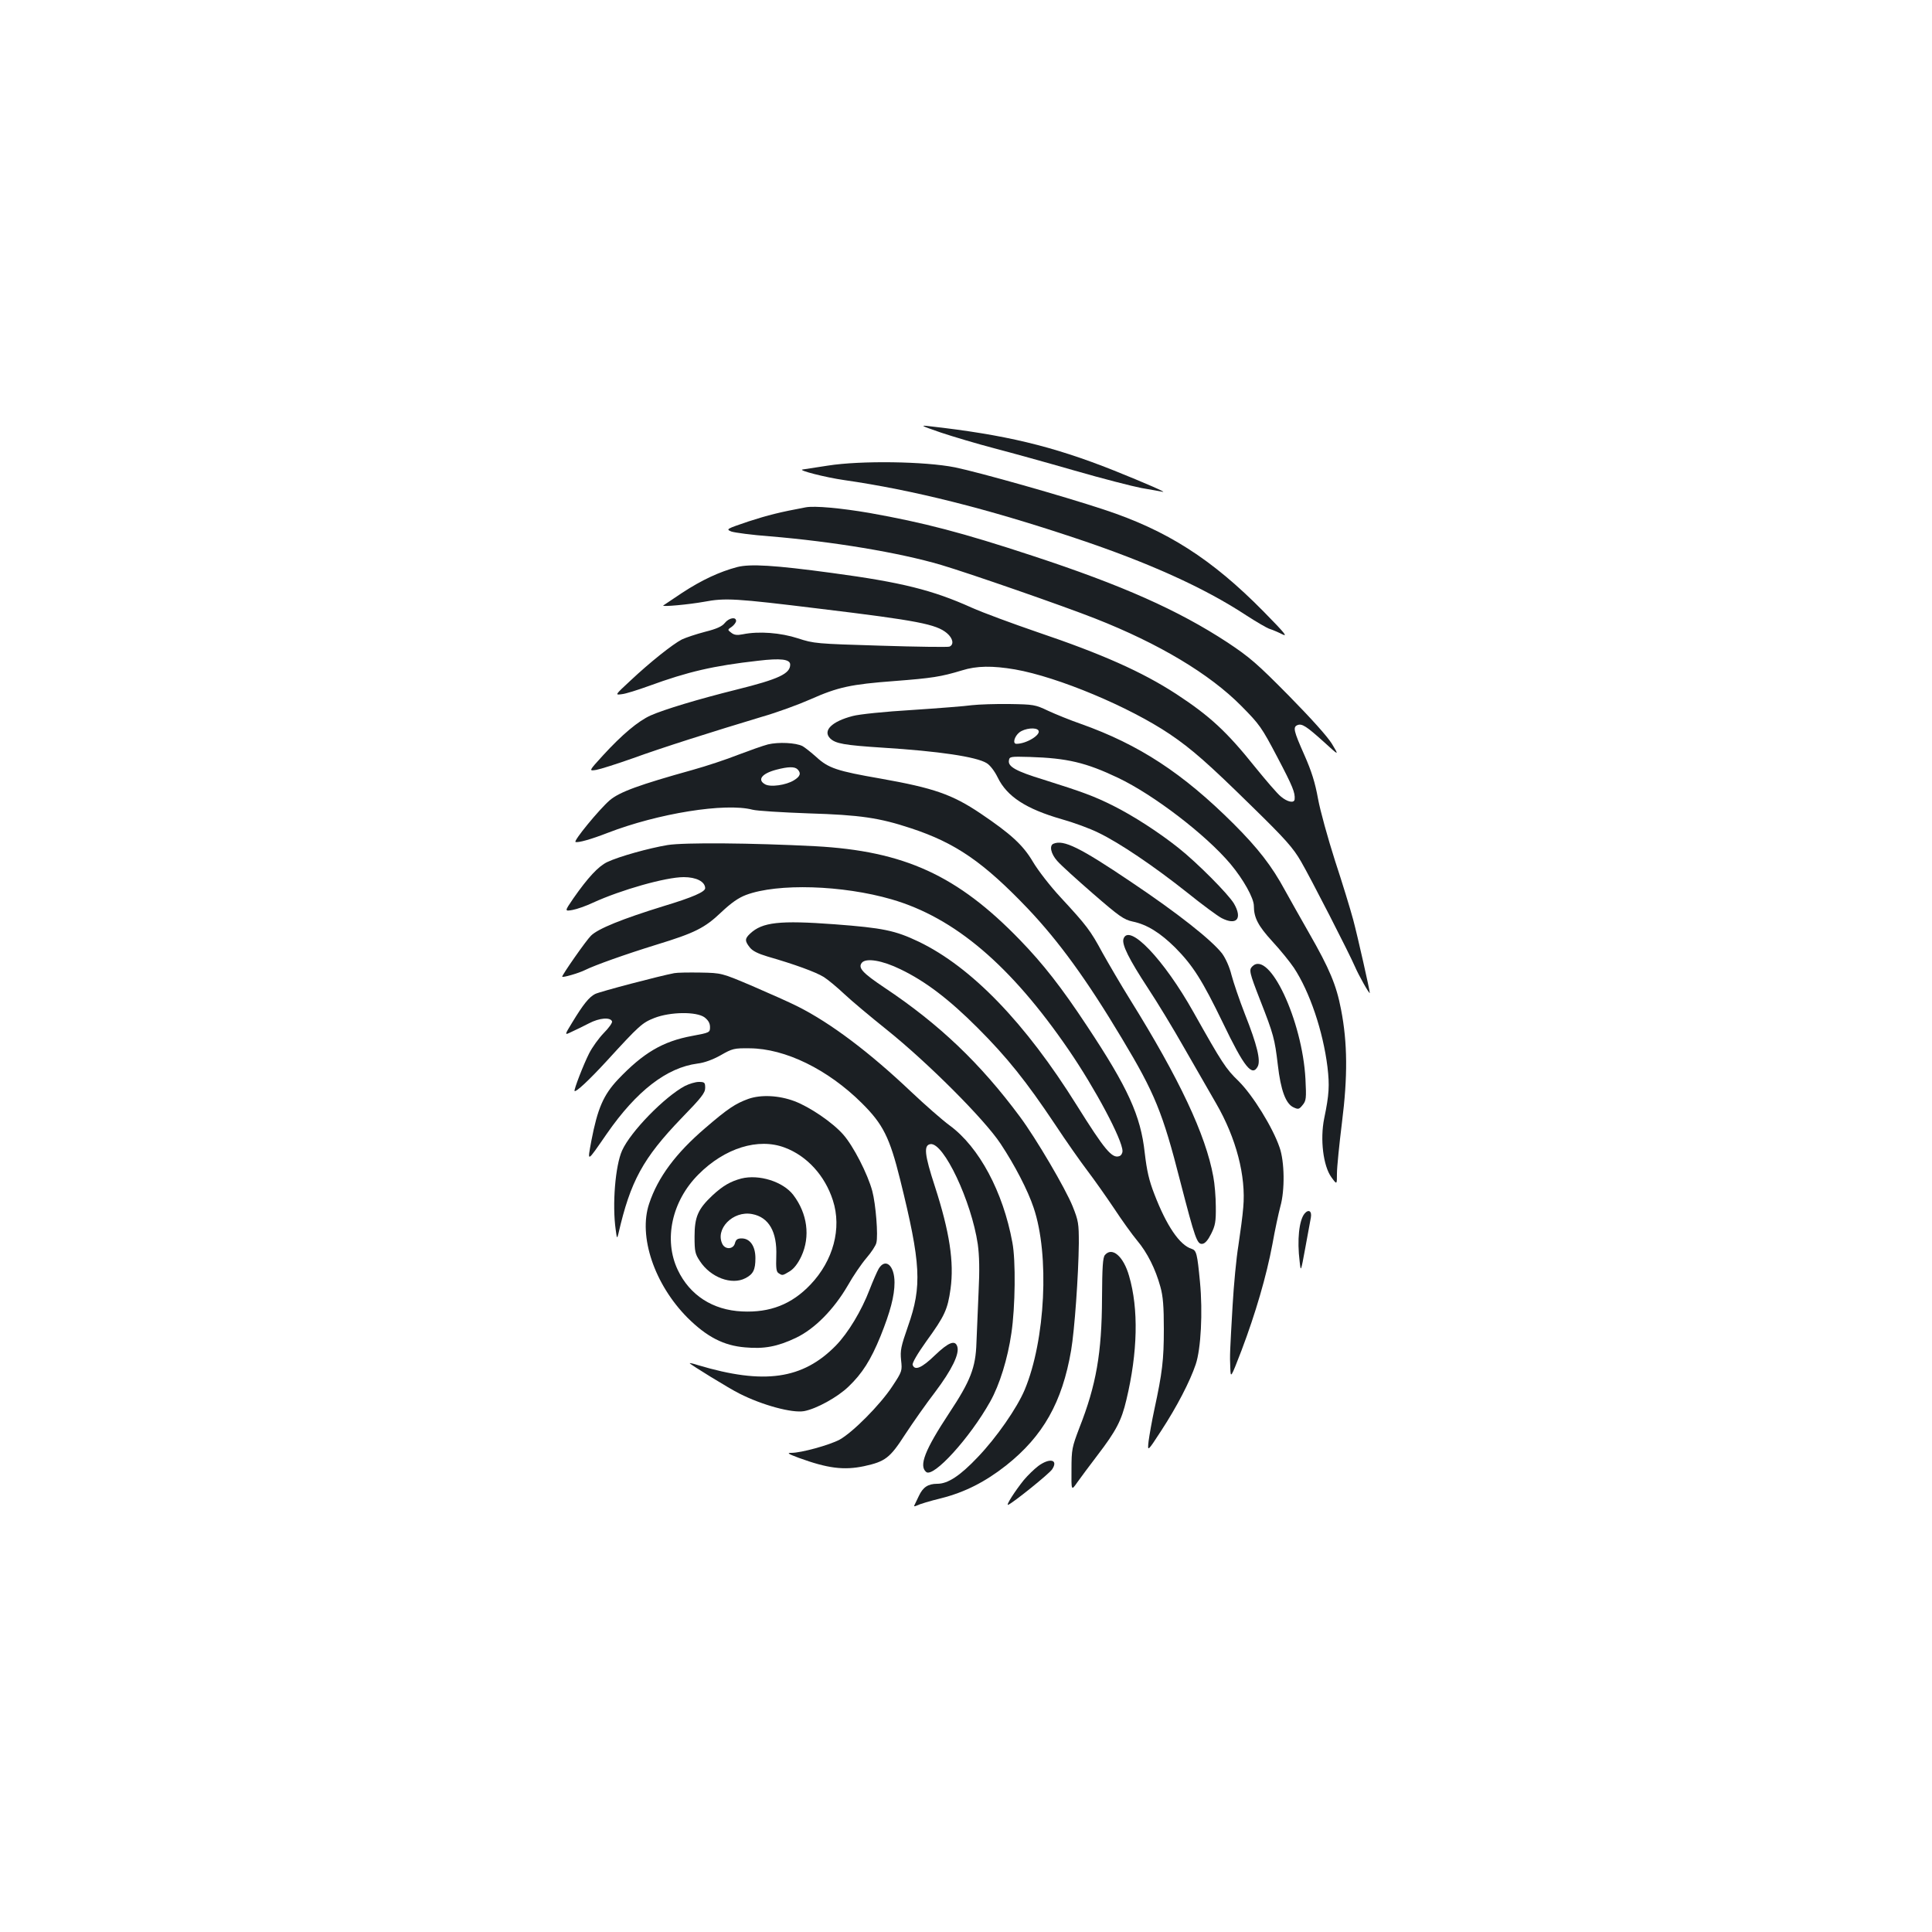<?xml version="1.0" standalone="no"?>
<!DOCTYPE svg PUBLIC "-//W3C//DTD SVG 20010904//EN"
 "http://www.w3.org/TR/2001/REC-SVG-20010904/DTD/svg10.dtd">
<svg version="1.0" xmlns="http://www.w3.org/2000/svg"
 width="1000pt" height="1000pt" viewBox="0 0 1000 1000"
 preserveAspectRatio="xMidYMid meet">
<g transform="translate(0,1000) scale(0.1,-0.1)"
fill="#1b1f23" stroke="none">
<path d="M4870 7761 c63 -21 187 -58 275 -81 88 -23 276 -75 418 -116 142 -41
298 -81 345 -90 48 -8 96 -17 107 -19 36 -9 -88 45 -250 110 -319 127 -564
185 -955 229 -50 6 -44 3 60 -33z"/>
<path d="M4285 7590 c-66 -10 -124 -19 -130 -20 -31 -3 117 -41 215 -55 354
-51 738 -147 1198 -301 375 -125 665 -256 881 -398 54 -35 109 -67 122 -71 13
-4 42 -16 64 -27 33 -17 17 3 -95 117 -268 272 -500 420 -825 527 -217 72
-646 193 -772 219 -155 31 -487 36 -658 9z"/>
<path d="M4170 7374 c-134 -25 -194 -40 -296 -73 -115 -39 -117 -40 -89 -52
17 -6 107 -18 200 -25 325 -27 669 -84 886 -148 142 -42 632 -212 799 -278
328 -129 591 -286 755 -452 95 -96 105 -110 187 -266 80 -152 92 -183 89 -217
-2 -22 -38 -14 -71 14 -18 14 -77 83 -133 152 -148 185 -235 265 -409 379
-177 115 -384 207 -721 321 -128 44 -280 100 -338 126 -202 91 -363 131 -720
179 -302 41 -426 48 -493 31 -91 -24 -184 -67 -286 -134 -52 -35 -96 -64 -97
-65 -8 -8 132 5 210 19 112 21 161 18 602 -36 505 -61 601 -80 656 -126 32
-27 38 -60 13 -70 -8 -3 -169 -1 -357 5 -333 10 -344 11 -427 38 -89 29 -202
38 -285 21 -30 -6 -45 -4 -60 8 -20 15 -20 16 3 31 12 9 22 23 22 30 0 23 -37
16 -58 -10 -14 -18 -42 -31 -102 -46 -46 -12 -100 -30 -121 -40 -48 -25 -165
-118 -266 -213 -81 -75 -81 -75 -44 -70 20 2 83 22 141 43 200 73 332 104 564
130 117 14 166 8 166 -20 0 -47 -59 -75 -276 -129 -201 -50 -376 -103 -446
-134 -65 -29 -149 -100 -247 -207 -74 -81 -74 -81 -35 -75 22 4 107 31 189 60
151 55 413 138 669 215 77 22 189 63 250 90 144 64 210 78 436 95 194 15 240
22 349 55 76 24 158 25 275 5 222 -39 590 -193 801 -335 114 -77 201 -154 425
-374 173 -169 213 -214 254 -285 50 -86 249 -474 280 -546 18 -42 75 -144 76
-134 0 13 -63 293 -86 379 -14 52 -56 190 -94 305 -37 116 -77 260 -88 321
-15 83 -33 141 -71 227 -55 124 -60 144 -35 154 23 9 46 -6 135 -86 81 -74 81
-74 43 -11 -24 39 -110 134 -224 250 -163 165 -201 198 -317 275 -255 167
-545 296 -1008 448 -364 120 -564 172 -845 222 -146 25 -284 38 -330 29z"/>
<path d="M5031 6350 c-35 -5 -176 -16 -312 -25 -136 -8 -273 -22 -305 -31
-109 -28 -157 -76 -117 -116 28 -27 72 -35 273 -48 288 -18 484 -47 537 -80
17 -10 41 -41 57 -74 48 -99 147 -163 331 -216 61 -17 146 -48 190 -70 107
-51 289 -174 460 -310 77 -62 157 -121 178 -132 78 -40 109 -3 64 75 -29 49
-191 212 -287 288 -103 82 -235 167 -339 219 -98 49 -158 71 -361 135 -141 43
-183 67 -178 98 3 21 6 22 108 19 194 -6 291 -29 457 -108 185 -88 455 -295
582 -446 67 -80 121 -177 121 -217 0 -61 22 -103 95 -183 41 -44 91 -106 112
-137 82 -124 151 -328 174 -514 11 -95 9 -141 -17 -266 -22 -108 -5 -246 37
-304 29 -40 29 -40 29 19 0 32 12 151 26 264 30 237 29 413 -5 586 -24 125
-59 209 -165 394 -46 80 -101 179 -124 220 -69 128 -141 220 -267 346 -263
262 -489 410 -790 517 -55 19 -131 50 -170 68 -67 32 -76 33 -200 35 -71 1
-159 -2 -194 -6z m344 -131 c14 -22 -62 -69 -114 -69 -21 0 -11 38 15 59 28
22 88 28 99 10z"/>
<path d="M3975 6147 c-27 -7 -97 -32 -155 -54 -58 -23 -163 -58 -235 -78 -276
-77 -379 -114 -430 -158 -54 -47 -189 -211 -176 -215 14 -5 81 14 166 47 261
101 609 157 750 120 22 -6 153 -14 290 -19 267 -8 367 -23 530 -77 231 -76
375 -175 606 -417 159 -168 303 -365 486 -671 170 -283 211 -383 302 -740 77
-297 87 -327 115 -323 14 2 29 20 45 52 21 42 25 63 24 140 0 50 -6 120 -13
156 -39 216 -176 507 -430 915 -48 77 -112 187 -144 244 -62 115 -81 140 -217
287 -52 56 -116 138 -143 184 -51 86 -113 143 -270 249 -147 99 -242 132 -518
181 -225 39 -270 54 -332 111 -28 25 -61 51 -72 57 -35 18 -125 22 -179 9z
m153 -129 c20 -20 14 -37 -19 -57 -41 -25 -120 -36 -148 -21 -43 23 -19 56 57
76 61 16 95 17 110 2z"/>
<path d="M3455 5626 c-96 -16 -251 -59 -312 -88 -46 -22 -100 -80 -176 -189
-45 -66 -45 -66 -4 -59 23 4 71 21 107 38 144 66 376 132 469 132 65 0 110
-23 111 -57 0 -19 -63 -47 -215 -93 -214 -66 -340 -117 -376 -153 -25 -24
-149 -202 -149 -212 0 -7 86 18 118 34 50 25 210 82 372 132 196 60 248 86
333 167 52 49 89 75 129 90 163 61 498 51 753 -23 327 -95 617 -342 917 -780
137 -200 278 -465 278 -523 0 -11 -7 -23 -16 -26 -38 -14 -76 32 -220 262
-267 428 -545 716 -819 848 -122 58 -184 71 -436 90 -284 21 -373 11 -436 -48
-28 -26 -29 -38 -2 -72 14 -18 42 -32 92 -47 139 -40 249 -80 291 -106 22 -14
70 -54 106 -88 36 -34 135 -117 220 -185 212 -170 506 -464 589 -590 73 -110
141 -241 171 -331 83 -245 61 -685 -46 -942 -40 -95 -146 -248 -244 -350 -91
-96 -154 -137 -208 -137 -49 0 -75 -18 -96 -63 -11 -23 -22 -46 -24 -50 -2 -5
4 -4 15 1 11 6 66 23 124 37 123 31 229 85 338 171 190 151 289 326 335 594
18 106 38 387 40 555 0 102 -2 116 -32 191 -37 92 -189 351 -273 464 -204 275
-416 478 -701 668 -115 77 -138 103 -117 129 22 26 106 12 200 -34 129 -62
251 -155 399 -303 153 -153 252 -277 401 -500 56 -85 132 -193 167 -239 35
-46 97 -134 138 -195 40 -61 94 -136 119 -166 54 -64 96 -149 121 -240 14 -49
18 -103 18 -220 0 -159 -8 -225 -49 -415 -13 -60 -26 -135 -30 -165 -6 -55 -6
-55 65 54 81 124 149 255 179 344 27 80 37 270 22 427 -14 146 -18 163 -43
171 -62 19 -130 119 -193 283 -28 72 -39 121 -50 215 -21 191 -86 335 -299
656 -132 200 -227 321 -346 444 -324 335 -599 461 -1060 486 -328 17 -680 20
-765 6z"/>
<path d="M5453 5633 c-23 -9 -14 -52 19 -89 18 -21 102 -97 186 -170 136 -118
159 -134 205 -144 73 -15 141 -57 220 -135 92 -93 140 -169 247 -390 110 -229
151 -280 180 -225 16 31 -3 111 -66 270 -29 74 -60 166 -70 204 -10 41 -30 85
-48 110 -54 70 -231 210 -473 372 -264 178 -348 219 -400 197z"/>
<path d="M5815 5140 c-9 -29 28 -104 127 -255 47 -71 132 -211 188 -310 57
-99 131 -228 165 -287 103 -178 155 -375 140 -538 -3 -41 -15 -129 -25 -196
-11 -66 -24 -205 -30 -310 -14 -242 -15 -258 -12 -324 2 -55 2 -55 58 90 73
193 129 385 160 550 13 74 32 161 41 195 24 84 22 233 -4 306 -35 103 -139
271 -212 343 -67 65 -85 93 -233 356 -154 275 -336 465 -363 380z"/>
<path d="M6482 4998 c-18 -18 -16 -30 41 -176 69 -176 75 -199 91 -334 15
-131 41 -202 82 -220 24 -11 28 -10 46 12 19 23 20 35 15 135 -16 303 -188
670 -275 583z"/>
<path d="M3490 4963 c-75 -14 -387 -96 -410 -108 -31 -16 -61 -53 -118 -147
-41 -67 -41 -67 -4 -49 20 9 61 29 90 44 55 29 112 33 120 10 2 -7 -17 -34
-43 -60 -26 -27 -60 -74 -76 -106 -29 -57 -80 -189 -75 -194 7 -7 73 54 166
155 170 186 184 198 247 223 82 32 218 34 260 3 19 -15 28 -30 28 -50 0 -28
-1 -29 -93 -46 -152 -28 -253 -88 -384 -226 -75 -80 -105 -150 -137 -316 -21
-115 -26 -117 80 36 154 222 310 342 469 363 35 4 79 20 120 43 61 35 70 37
150 36 184 -1 405 -109 581 -284 110 -109 144 -178 198 -395 108 -436 114
-552 41 -759 -37 -106 -41 -126 -36 -176 6 -55 6 -58 -45 -135 -62 -95 -206
-240 -274 -277 -53 -28 -198 -68 -249 -68 -25 0 -17 -5 39 -26 148 -54 232
-65 337 -43 110 24 134 42 212 163 40 61 110 161 157 222 85 113 126 196 114
234 -11 36 -45 23 -116 -45 -67 -65 -104 -81 -115 -50 -4 9 24 57 71 123 95
131 110 164 125 271 19 138 -5 295 -81 530 -54 165 -59 214 -23 219 68 10 212
-295 245 -518 8 -59 10 -133 4 -250 -4 -91 -9 -208 -11 -261 -4 -128 -31 -197
-141 -363 -126 -191 -158 -273 -119 -305 37 -31 225 175 331 364 49 87 91 223
110 355 20 134 23 376 5 469 -48 262 -172 494 -325 606 -37 27 -127 106 -199
174 -214 203 -415 355 -586 441 -41 21 -147 68 -235 106 -160 68 -160 68 -270
70 -60 1 -121 0 -135 -3z"/>
<path d="M3545 4379 c-105 -56 -281 -236 -325 -334 -35 -77 -52 -280 -33 -411
6 -46 7 -47 14 -19 62 271 127 390 326 597 103 106 123 131 123 157 0 28 -3
31 -33 31 -18 0 -50 -10 -72 -21z"/>
<path d="M3873 4312 c-66 -24 -106 -50 -223 -151 -152 -130 -245 -255 -290
-391 -57 -169 27 -418 199 -591 100 -99 187 -144 298 -153 98 -9 167 4 262 49
97 46 196 146 269 271 28 50 72 114 97 143 25 29 48 64 51 78 10 38 -3 200
-21 268 -24 89 -98 233 -150 292 -55 63 -173 143 -252 173 -82 31 -175 35
-240 12z m189 -252 c115 -43 208 -145 249 -273 47 -145 2 -312 -116 -436 -97
-102 -209 -146 -354 -139 -152 7 -271 84 -333 215 -74 156 -31 356 107 494
136 137 310 191 447 139z"/>
<path d="M3837 3900 c-56 -15 -95 -37 -150 -88 -74 -70 -92 -110 -92 -213 0
-77 3 -90 28 -127 55 -84 164 -125 235 -88 41 21 52 44 52 104 0 62 -28 102
-71 102 -22 0 -30 -6 -35 -25 -8 -31 -48 -34 -64 -6 -41 78 53 176 153 157 86
-16 130 -91 125 -218 -2 -61 0 -81 12 -88 20 -13 20 -13 58 10 22 14 42 40 60
78 47 102 31 221 -42 317 -53 69 -177 108 -269 85z"/>
<path d="M6752 3718 c-28 -35 -39 -136 -25 -248 6 -55 6 -55 29 70 13 69 26
140 29 158 6 34 -12 45 -33 20z"/>
<path d="M5719 3504 c-11 -13 -14 -62 -15 -223 -1 -284 -30 -450 -117 -671
-38 -100 -41 -111 -41 -216 -1 -111 -1 -111 29 -68 16 23 64 87 105 141 98
128 125 181 150 287 59 246 64 472 14 642 -29 102 -88 152 -125 108z"/>
<path d="M4548 3433 c-9 -16 -30 -64 -47 -108 -42 -110 -111 -224 -174 -289
-172 -176 -373 -204 -714 -102 -24 8 -43 12 -43 10 0 -5 206 -132 257 -157
118 -60 273 -102 335 -91 64 12 173 72 230 127 71 68 115 137 166 262 50 125
72 207 72 277 0 88 -47 129 -82 71z"/>
<path d="M5374 2412 c-21 -16 -55 -49 -75 -73 -45 -56 -94 -132 -81 -128 24 9
213 161 228 184 33 50 -12 61 -72 17z"/>
</g>
</svg>
